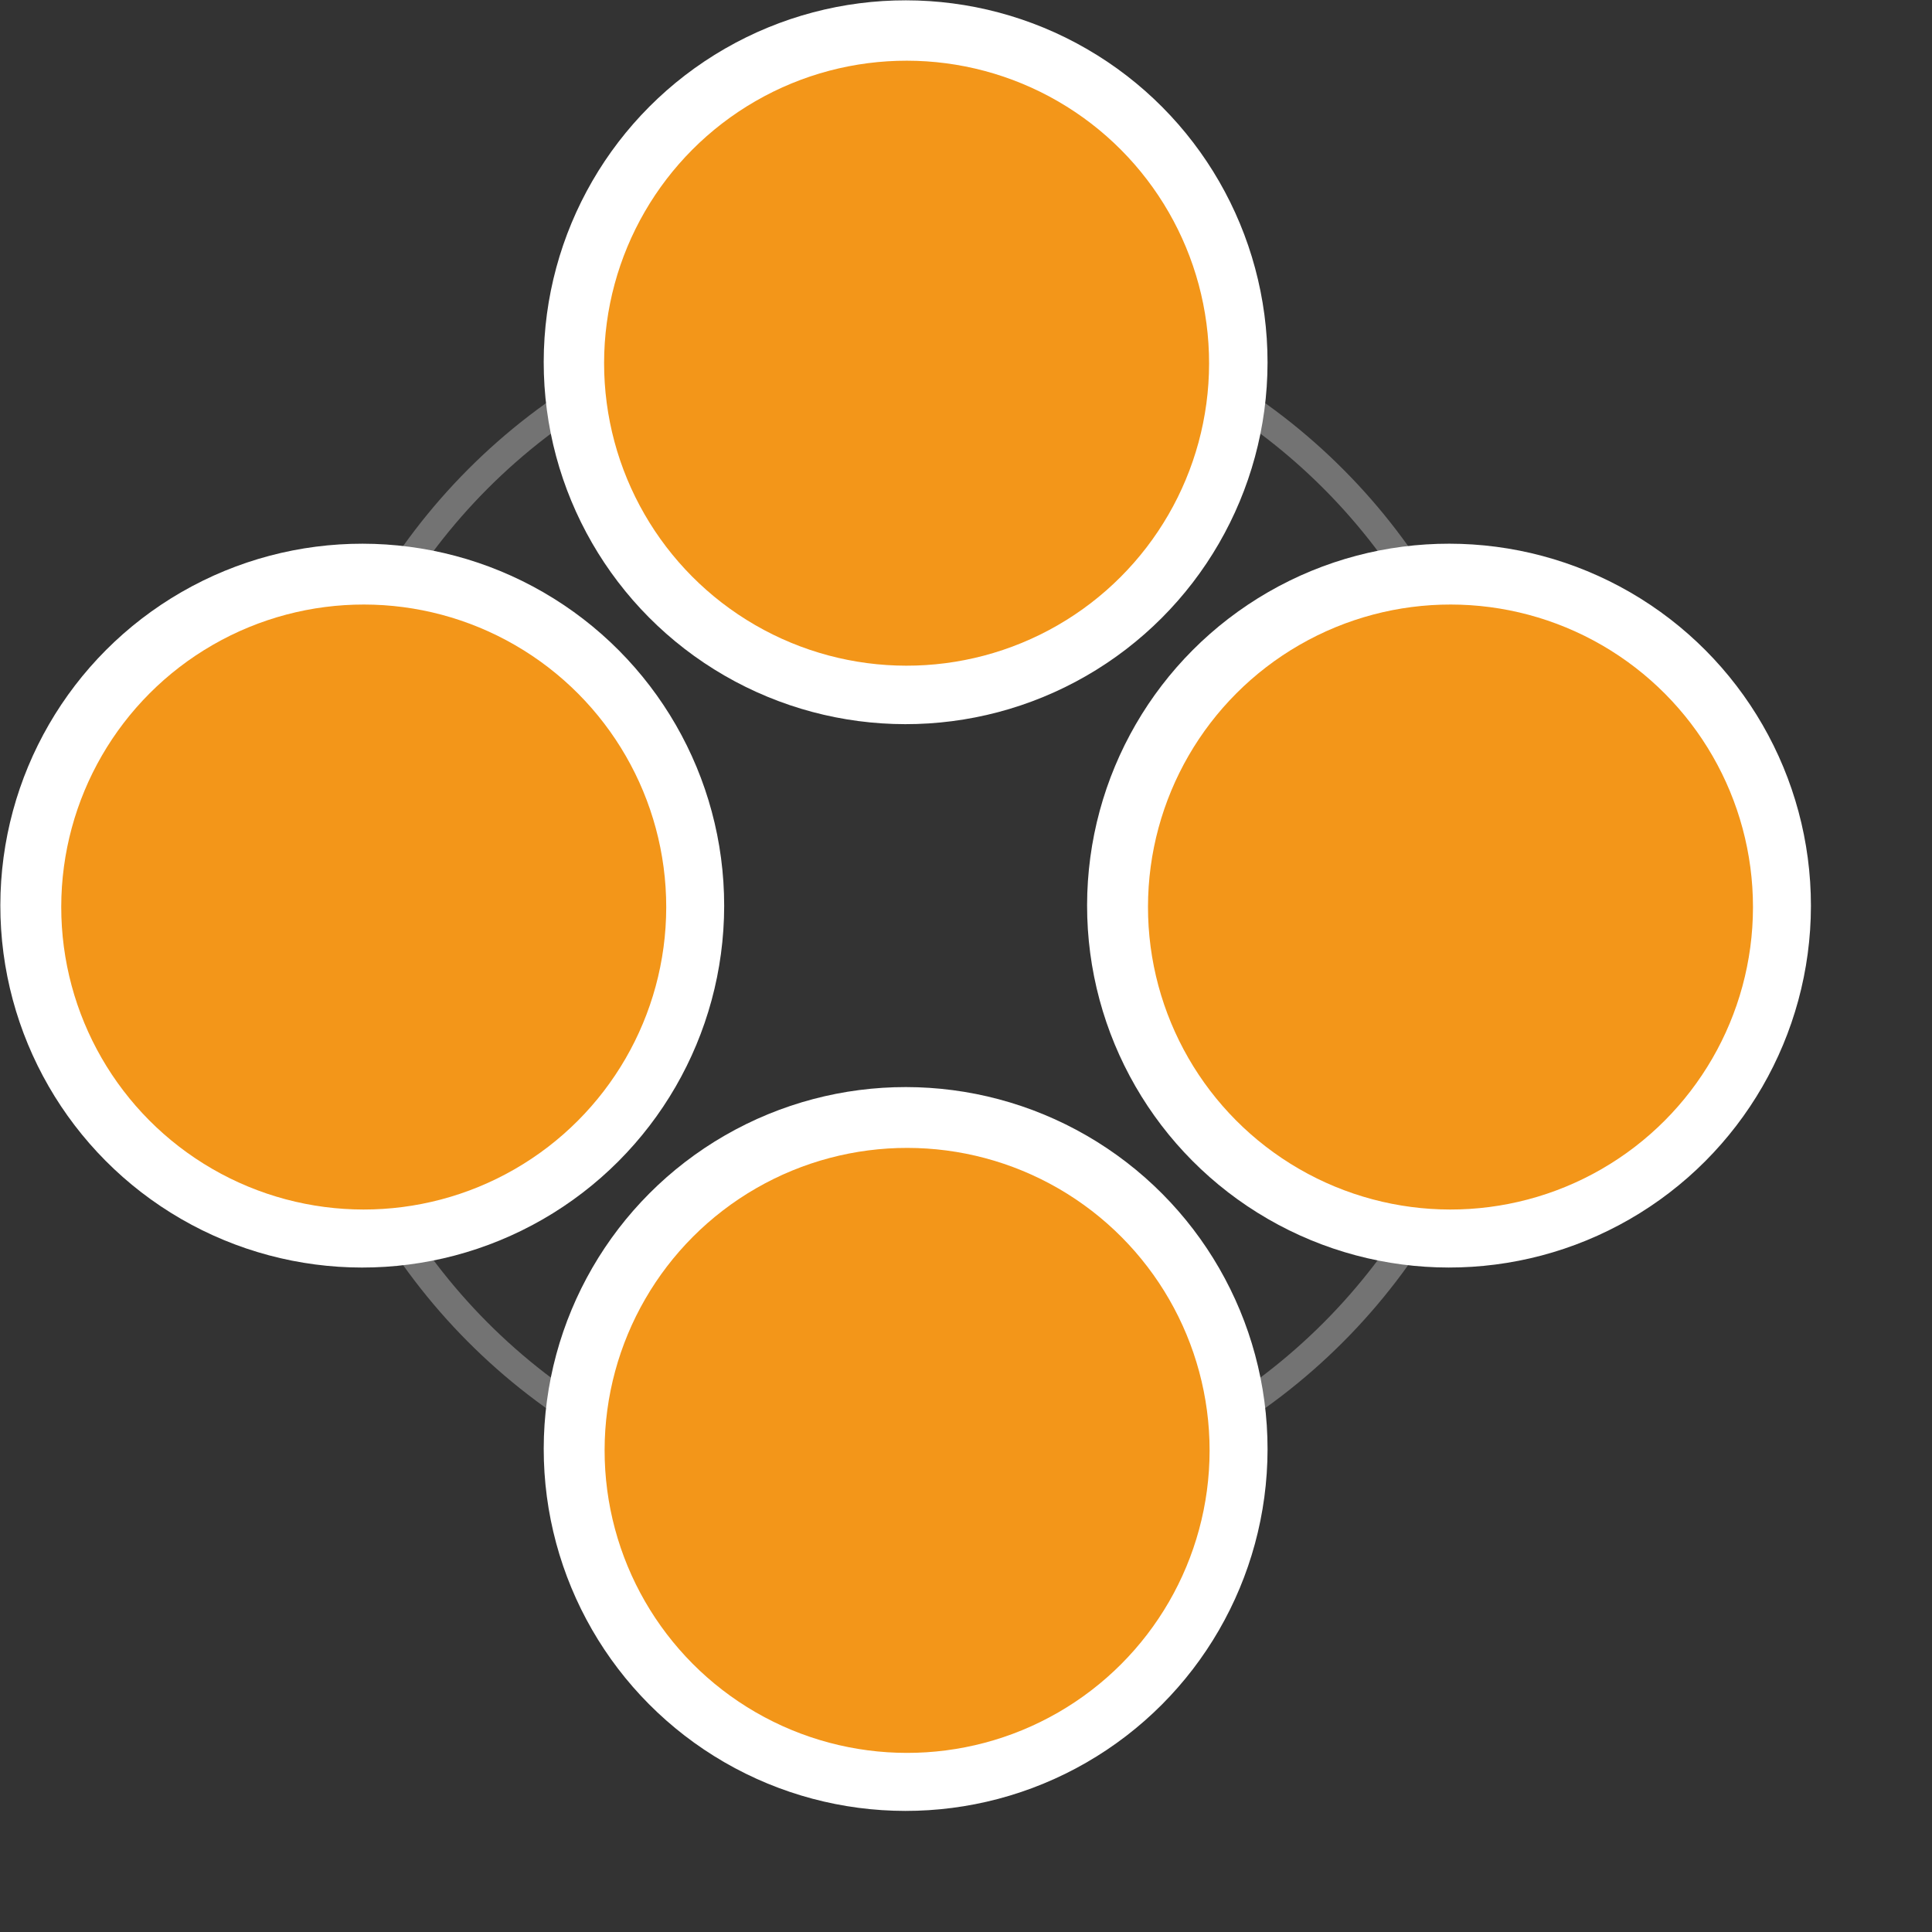 <svg width="128" height="128" version="1.0" viewBox="0 0 128 128" xmlns="http://www.w3.org/2000/svg">
 <rect x="0" y="0" width="128" height="128" fill="#333333" stroke="none"/>
 <style type="text/css">.st0{fill:#FFFFFF;fill-opacity:1.0;}.st1{fill:#F39619;fill-opacity:1.0;}.st2{fill:#000;fill-opacity:1.0;}</style>
 <circle transform="rotate(.055)" cx="60.058" cy="59.942" r="40.027" style="fill:none;stroke-width:1.819;stroke:#737373"/>
 <circle transform="rotate(.055)" cx="24.058" cy="59.977" r="23.978" style="fill:#fff;stroke-width:1.196"/>
 <circle transform="rotate(.055)" cx="24.156" cy="60.07" r="20.041" style="fill:#f39619"/>
 <circle transform="rotate(.055)" cx="60.023" cy="23.942" r="23.978" style="fill:#fff;stroke-width:1.196"/>
 <circle transform="rotate(.055)" cx="60.087" cy="24.005" r="20.041" style="fill:#f39619"/>
 <circle transform="rotate(.055)" cx="96.058" cy="59.907" r="23.978" style="fill:#fff;stroke-width:1.196"/>
 <circle transform="rotate(.055)" cx="96.156" cy="60.001" r="20.041" style="fill:#f39619"/>
 <circle transform="rotate(.055)" cx="60.093" cy="95.942" r="23.978" style="fill:#fff;stroke-width:1.196"/>
 <circle transform="rotate(.055)" cx="60.19" cy="96.035" r="20.041" style="fill:#f39619"/>
</svg>
